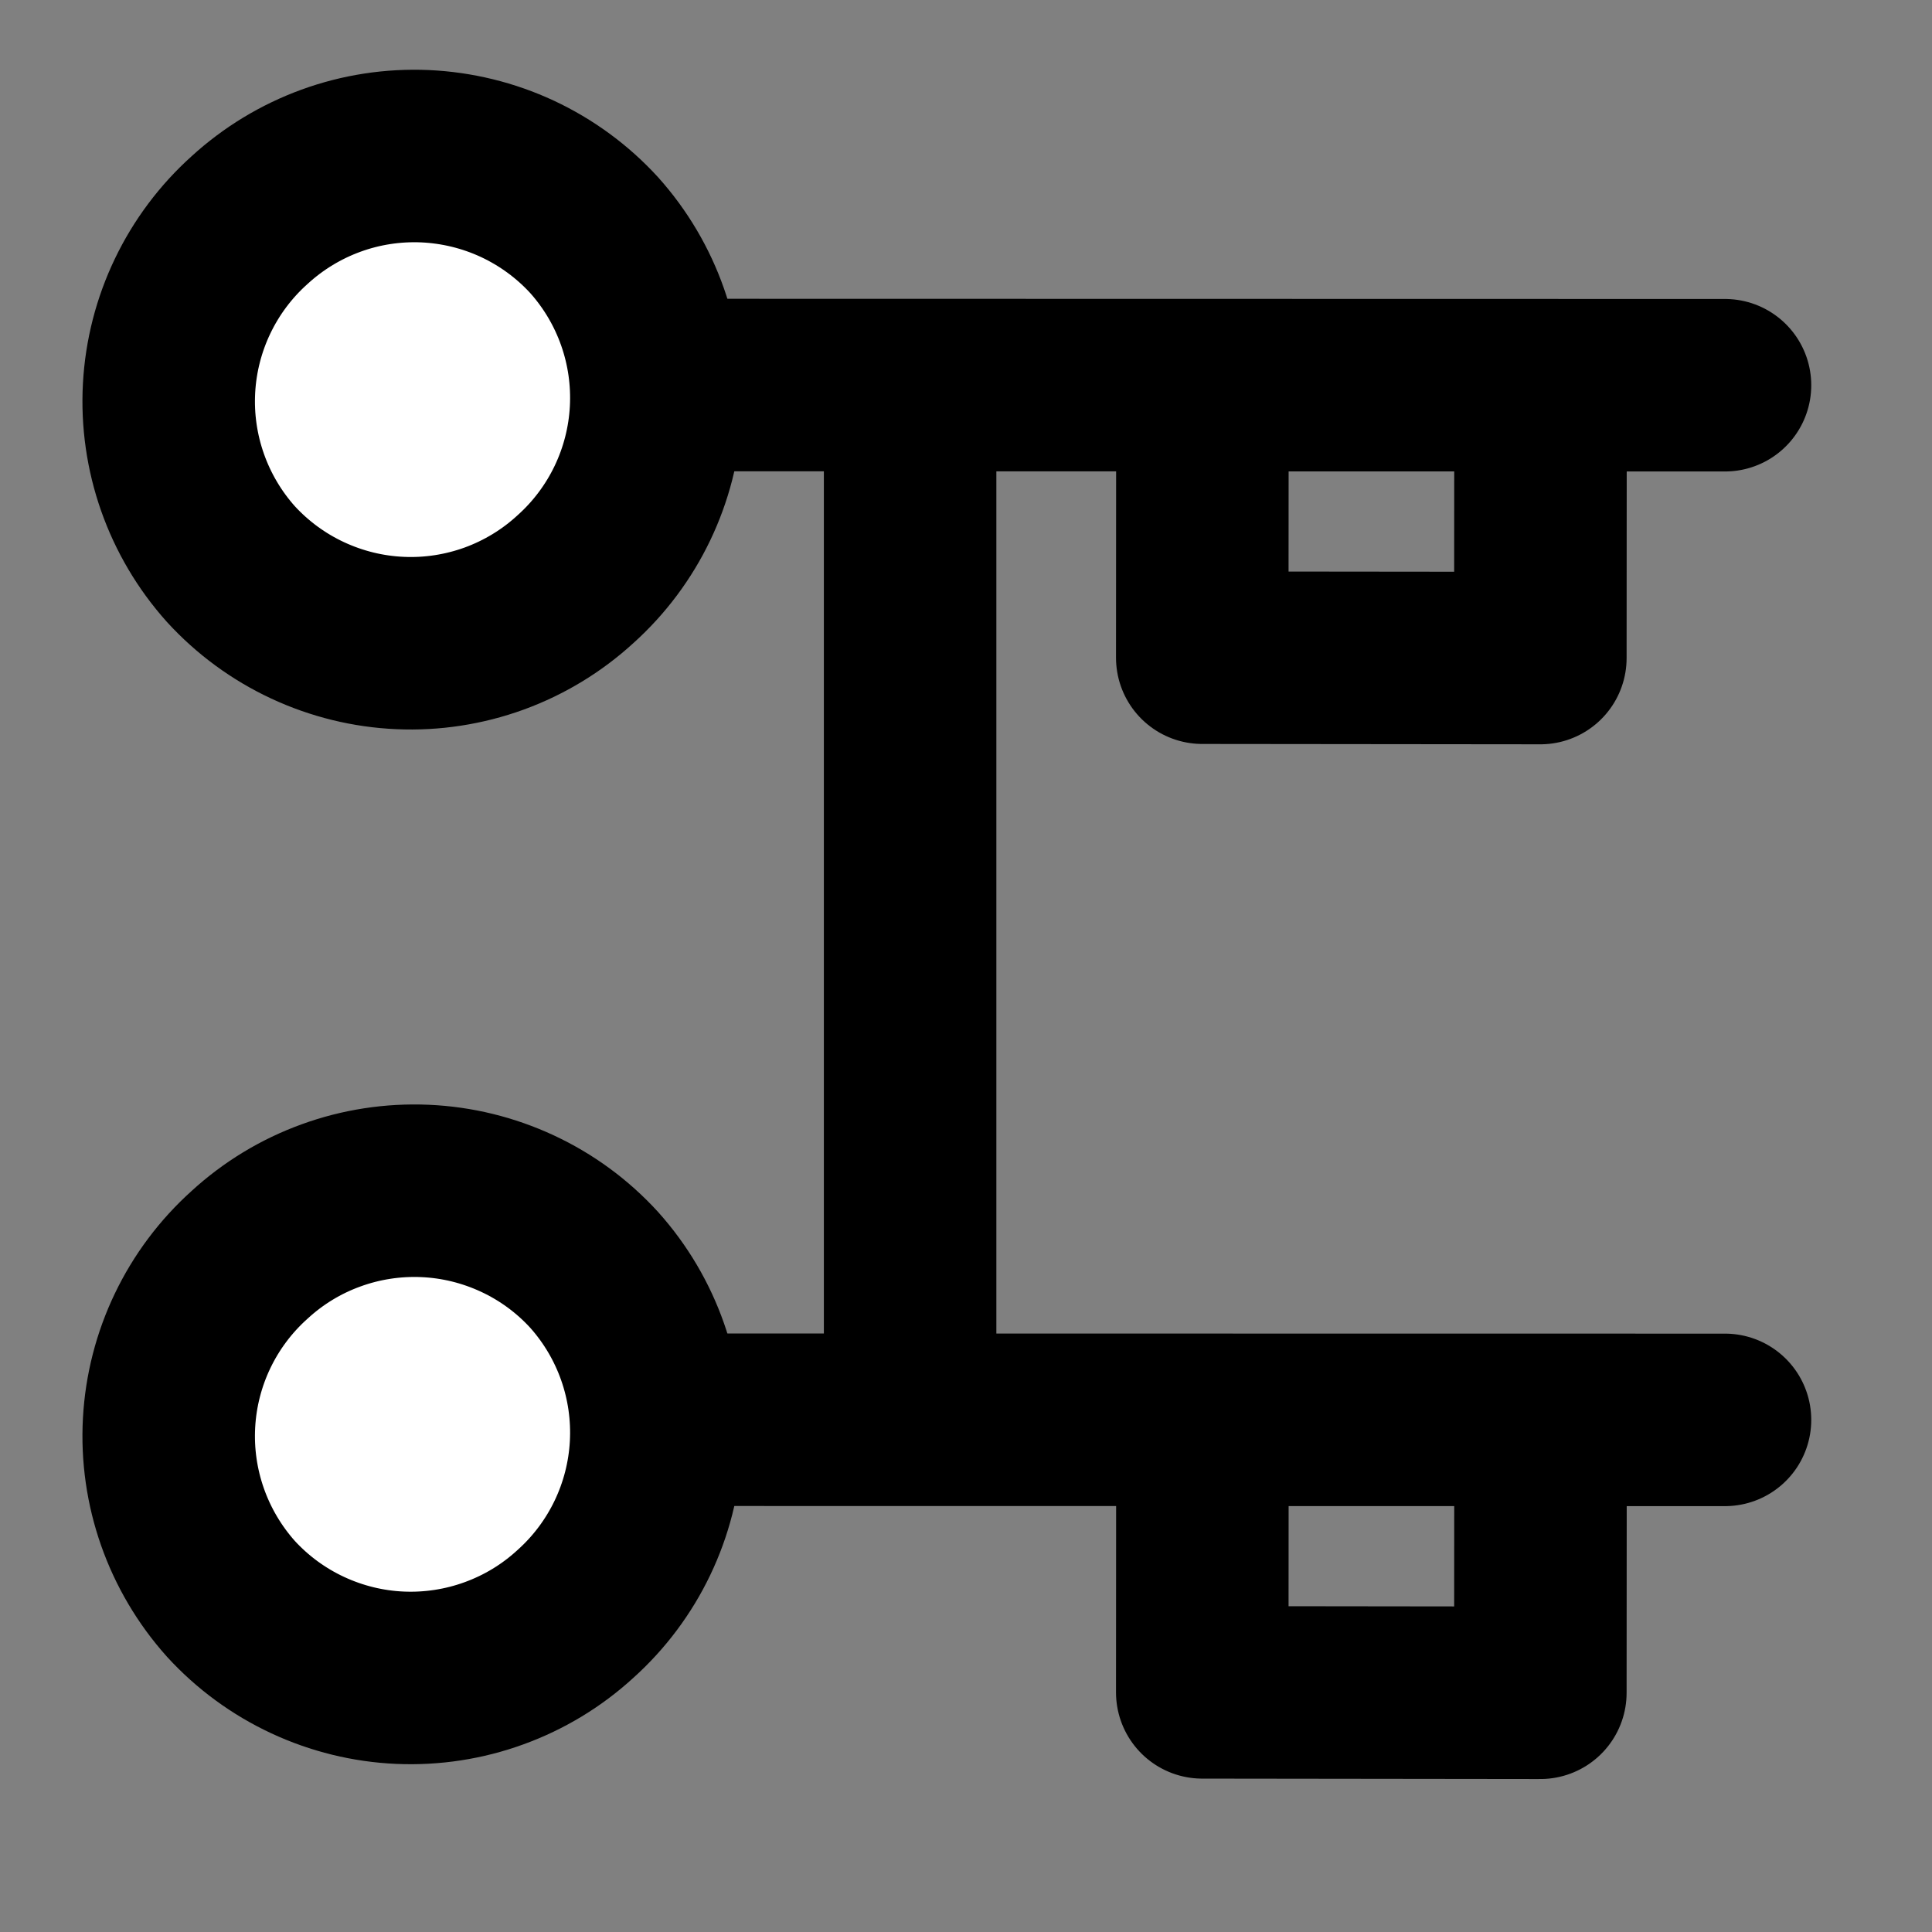 <svg width="28" height="28" viewBox="0 0 28 28" fill="none" xmlns="http://www.w3.org/2000/svg">
<rect x="0" y="0" width="28" height="28" fill="#808080" stroke="none"/>
<g clip-path="url(#clip0_45_11612)">
<path d="M8.34 8.394C7.998 8.708 7.597 8.951 7.161 9.11C6.725 9.268 6.262 9.34 5.798 9.319C5.335 9.299 4.88 9.187 4.459 8.991C4.038 8.795 3.66 8.518 3.346 8.175C2.722 7.478 2.399 6.56 2.45 5.625C2.501 4.691 2.921 3.814 3.618 3.189C3.96 2.876 4.36 2.633 4.796 2.474C5.232 2.315 5.695 2.244 6.159 2.264C6.623 2.285 7.078 2.396 7.499 2.592C7.92 2.789 8.298 3.066 8.611 3.408C9.236 4.106 9.558 5.023 9.507 5.958C9.456 6.893 9.036 7.769 8.34 8.394Z" fill="white" stroke="black" stroke-width="2.5" stroke-linejoin="round"/>
<path d="M9.617 5.58L25 5.583" stroke="black" stroke-width="2.5" stroke-linecap="round" stroke-linejoin="round"/>
<path d="M17.426 6.259L17.424 9.532L22.324 9.537L22.326 6.266" stroke="black" stroke-width="2.5" stroke-linecap="round" stroke-linejoin="round"/>
<path d="M8.34 23.39C7.998 23.704 7.597 23.947 7.161 24.105C6.725 24.264 6.262 24.335 5.798 24.315C5.335 24.295 4.88 24.183 4.459 23.987C4.038 23.791 3.66 23.514 3.346 23.171C2.722 22.473 2.399 21.556 2.45 20.621C2.501 19.686 2.921 18.81 3.618 18.185C3.96 17.871 4.36 17.628 4.796 17.47C5.232 17.311 5.695 17.24 6.159 17.26C6.623 17.28 7.078 17.392 7.499 17.588C7.92 17.784 8.298 18.061 8.611 18.404C9.236 19.102 9.558 20.019 9.507 20.954C9.456 21.889 9.036 22.765 8.34 23.39Z" fill="white" stroke="black" stroke-width="2.5" stroke-linejoin="round"/>
<path d="M9.617 20.576L25 20.578" stroke="black" stroke-width="2.5" stroke-linecap="round" stroke-linejoin="round"/>
<path d="M17.426 21.255L17.424 24.527L22.324 24.533L22.326 21.262" stroke="black" stroke-width="2.5" stroke-linecap="round" stroke-linejoin="round"/>
<path d="M13.19 20.203L13.19 5.753" stroke="black" stroke-width="2.5" stroke-linecap="round"/>
</g>
<defs>
<clipPath id="clip0_45_11612">
<rect width="28" height="28" fill="white"/>
</clipPath>
</defs>
</svg>
